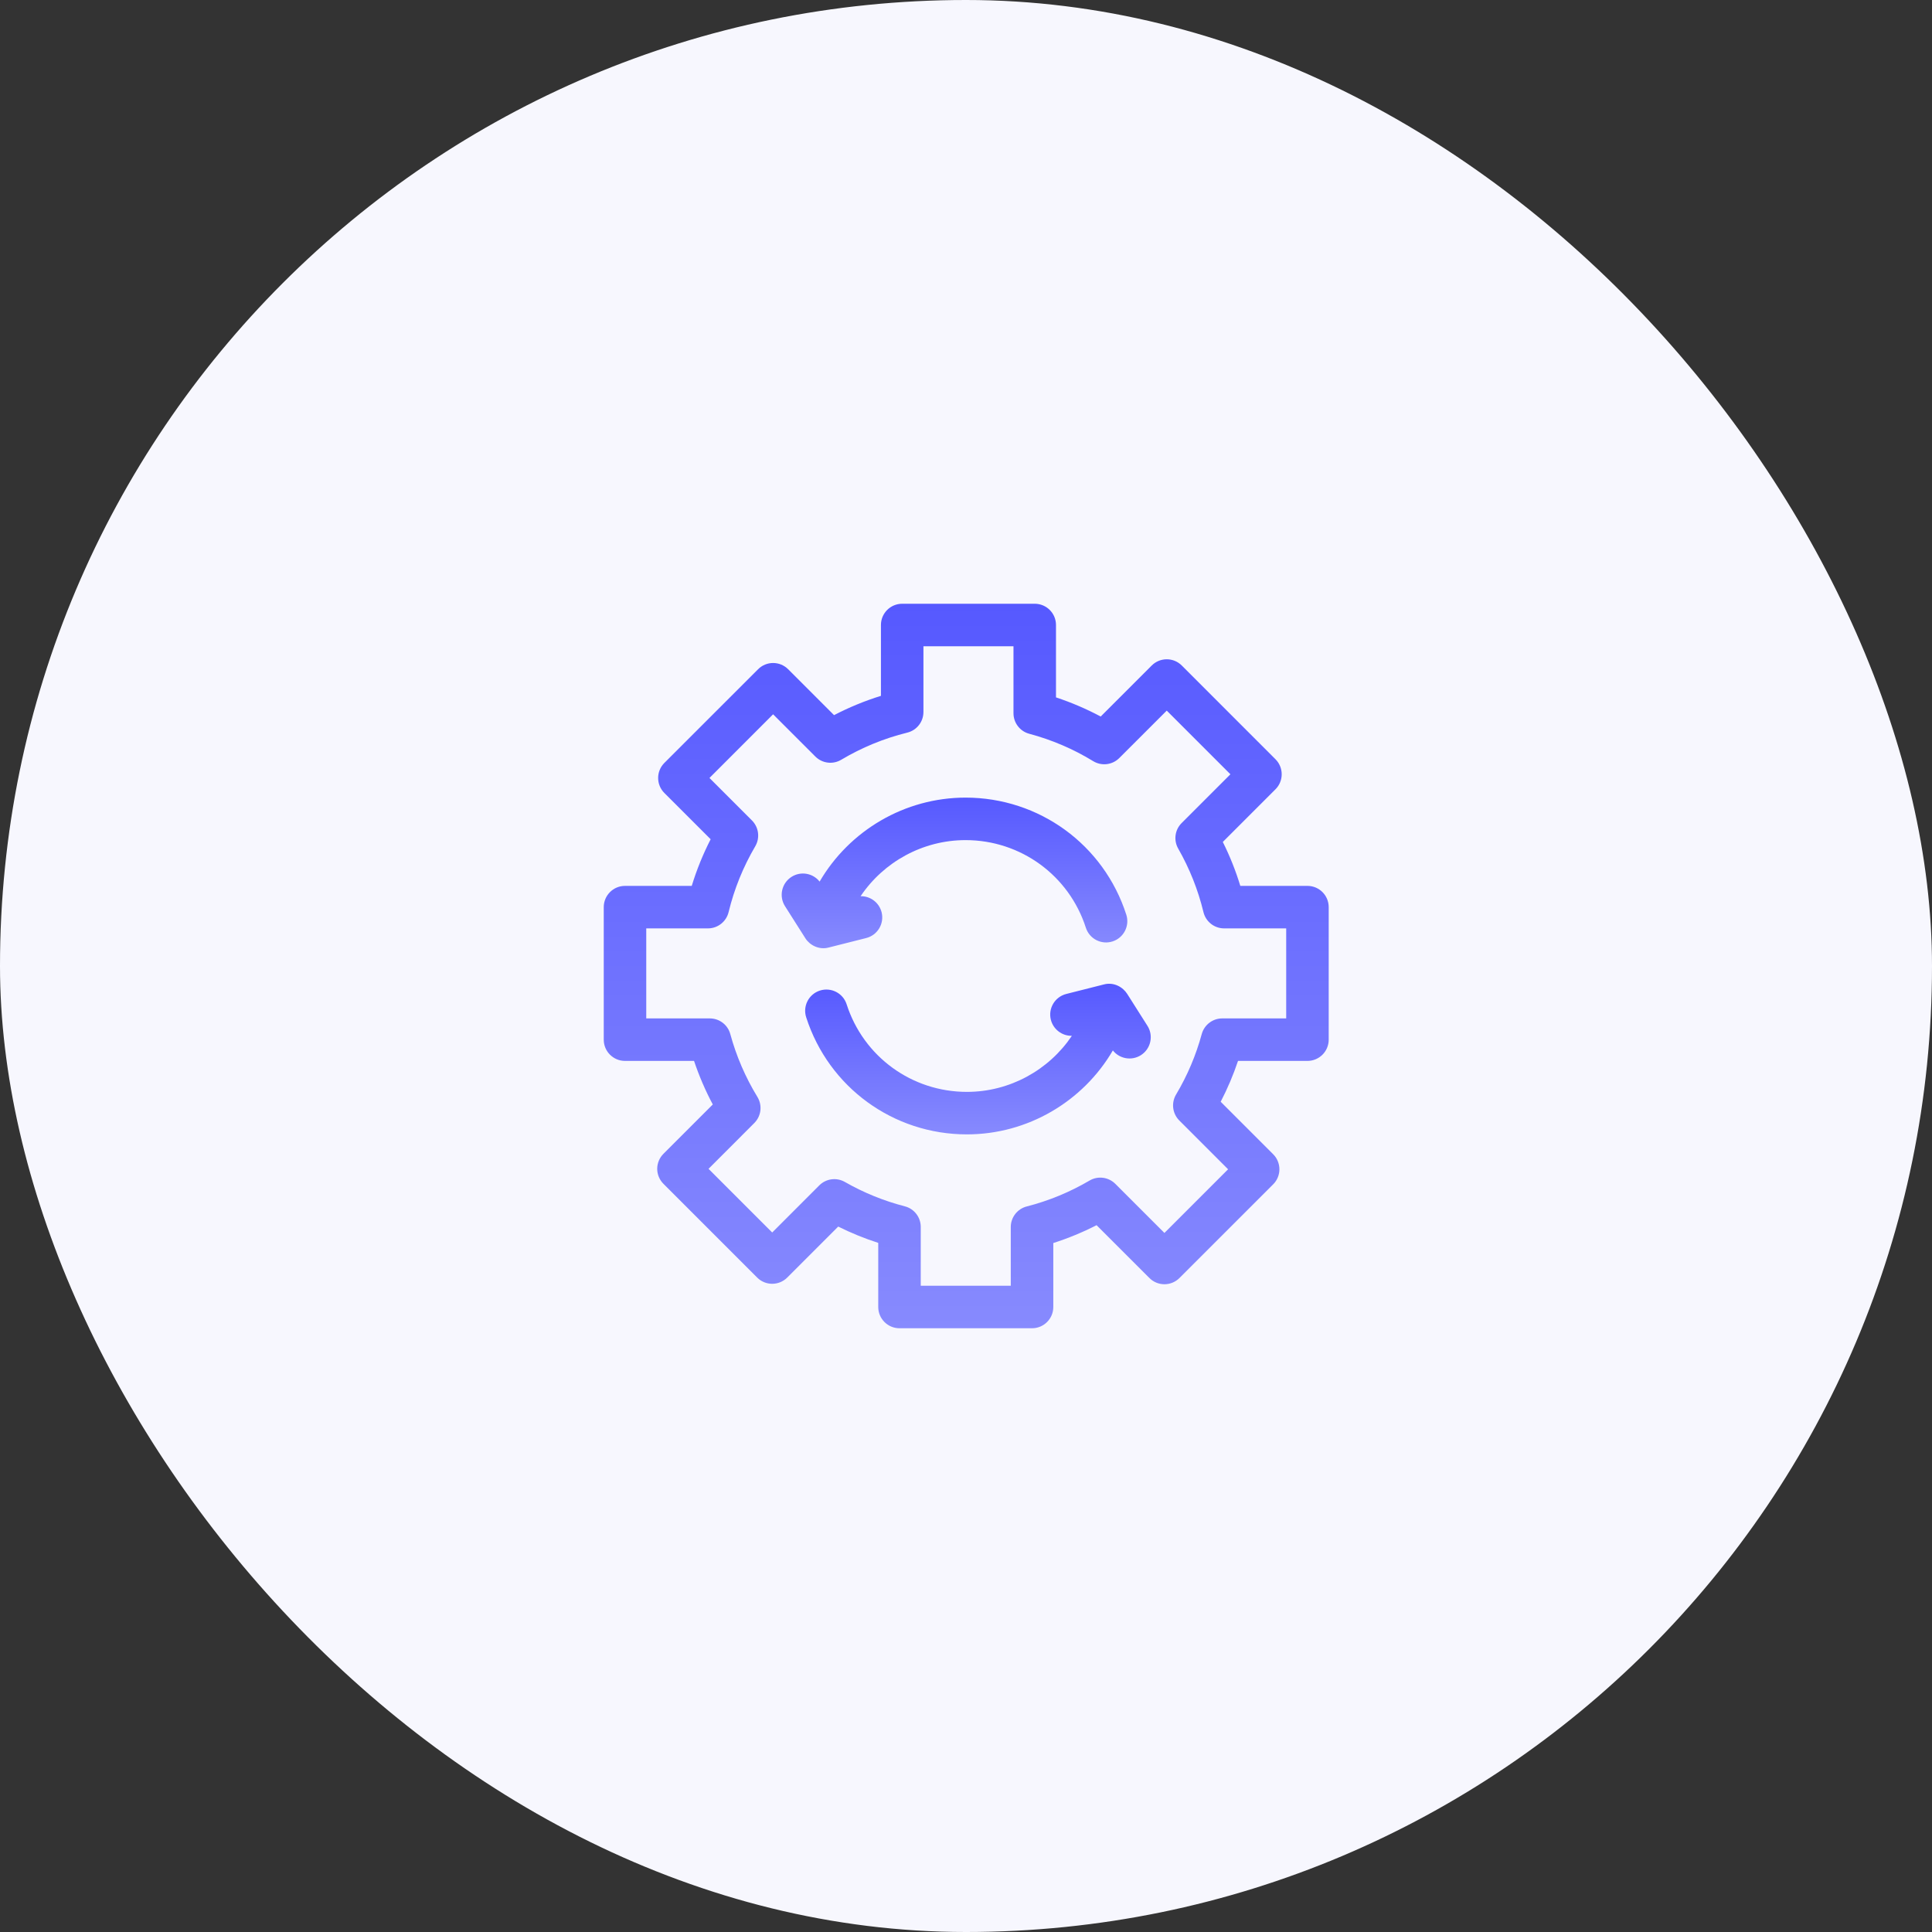 <svg width="64" height="64" viewBox="0 0 64 64" fill="none" xmlns="http://www.w3.org/2000/svg">
<rect x="0" y="0" width="64" height="64" fill="#333333" stroke="none"/>
<rect width="64" height="64" rx="32" fill="#F7F7FE"/>
<path d="M43.311 29.346H41.087C40.935 28.846 40.741 28.359 40.507 27.891L42.252 26.146C42.384 26.014 42.458 25.835 42.458 25.649C42.458 25.462 42.384 25.283 42.252 25.151L39.148 22.046C38.873 21.771 38.427 21.771 38.152 22.046L36.462 23.736C35.987 23.483 35.492 23.271 34.981 23.102V20.704C34.981 20.315 34.666 20 34.277 20H29.886C29.497 20 29.182 20.315 29.182 20.704V23.051C28.647 23.217 28.127 23.431 27.629 23.69L26.108 22.169C25.833 21.894 25.388 21.894 25.113 22.169L22.008 25.273C21.733 25.548 21.733 25.994 22.008 26.269L23.541 27.801C23.287 28.298 23.077 28.814 22.915 29.346H20.704C20.315 29.346 20 29.661 20 30.05V34.44C20 34.829 20.315 35.144 20.704 35.144H22.991C23.158 35.641 23.365 36.124 23.612 36.587L21.978 38.221C21.846 38.353 21.771 38.532 21.771 38.719C21.771 38.905 21.846 39.084 21.978 39.216L25.082 42.321C25.357 42.596 25.803 42.596 26.078 42.321L27.767 40.632C28.195 40.845 28.639 41.026 29.093 41.172V43.296C29.093 43.685 29.408 44 29.797 44H34.188C34.576 44 34.892 43.685 34.892 43.296V41.177C35.384 41.02 35.863 40.822 36.325 40.586L38.076 42.336C38.35 42.611 38.796 42.611 39.071 42.336L42.176 39.232C42.308 39.1 42.382 38.921 42.382 38.734C42.382 38.547 42.308 38.368 42.176 38.236L40.437 36.497C40.663 36.061 40.855 35.609 41.011 35.144H43.311C43.7 35.144 44.015 34.829 44.015 34.44V30.05C44.015 29.661 43.7 29.346 43.311 29.346V29.346ZM42.607 33.736H40.489C40.171 33.736 39.893 33.949 39.809 34.255C39.618 34.958 39.332 35.632 38.958 36.259C38.794 36.536 38.838 36.889 39.065 37.117L40.682 38.734L38.573 40.843L36.947 39.217C36.72 38.99 36.369 38.945 36.093 39.107C35.441 39.49 34.741 39.779 34.013 39.965C33.701 40.045 33.483 40.326 33.483 40.647V42.592H30.501V40.643C30.501 40.322 30.284 40.041 29.973 39.961C29.28 39.782 28.612 39.511 27.988 39.154C27.712 38.996 27.365 39.042 27.14 39.267L25.58 40.828L23.471 38.719L24.987 37.202C25.217 36.972 25.26 36.615 25.09 36.337C24.694 35.689 24.392 34.988 24.192 34.255C24.109 33.949 23.831 33.736 23.513 33.736H21.408V30.754H23.452C23.777 30.754 24.059 30.531 24.136 30.215C24.321 29.45 24.618 28.716 25.019 28.034C25.181 27.757 25.136 27.406 24.91 27.179L23.502 25.771L25.61 23.662L27.009 25.061C27.237 25.289 27.59 25.333 27.867 25.168C28.55 24.761 29.286 24.459 30.055 24.269C30.369 24.192 30.59 23.91 30.59 23.586V21.408H33.573V23.627C33.573 23.945 33.787 24.225 34.095 24.307C34.841 24.506 35.554 24.811 36.213 25.214C36.491 25.384 36.848 25.341 37.078 25.111L38.65 23.54L40.759 25.649L39.143 27.265C38.918 27.489 38.872 27.836 39.03 28.112C39.406 28.77 39.688 29.478 39.866 30.215C39.943 30.531 40.225 30.754 40.55 30.754H42.607V33.736Z" fill="url(#paint0_linear)"/>
<path d="M26.683 31.088C26.828 31.314 27.137 31.472 27.447 31.389L28.694 31.074C29.071 30.978 29.299 30.596 29.204 30.219C29.122 29.895 28.828 29.681 28.508 29.688C29.271 28.553 30.566 27.83 31.986 27.83C33.81 27.83 35.411 28.996 35.97 30.731C36.089 31.102 36.485 31.305 36.855 31.186C37.225 31.067 37.429 30.67 37.31 30.3C36.564 27.981 34.424 26.422 31.986 26.422C29.967 26.422 28.135 27.516 27.151 29.204C26.93 28.924 26.529 28.851 26.222 29.046C25.893 29.255 25.796 29.689 26.004 30.018L26.68 31.083C26.681 31.085 26.682 31.086 26.683 31.088V31.088Z" fill="url(#paint1_linear)"/>
<path d="M37.342 32.927C37.198 32.698 36.896 32.524 36.568 32.611L35.322 32.926C34.944 33.022 34.716 33.404 34.811 33.781C34.892 34.1 35.179 34.313 35.493 34.313C35.498 34.313 35.502 34.313 35.507 34.313C34.745 35.447 33.449 36.17 32.03 36.17C30.205 36.17 28.604 35.004 28.046 33.269C27.927 32.898 27.53 32.695 27.16 32.814C26.79 32.933 26.586 33.33 26.706 33.7C27.452 36.019 29.591 37.578 32.03 37.578C34.049 37.578 35.88 36.484 36.865 34.797C37.085 35.076 37.486 35.149 37.794 34.954C38.122 34.745 38.219 34.311 38.011 33.982L37.342 32.927Z" fill="url(#paint2_linear)"/>
<defs>
<linearGradient id="paint0_linear" x1="32.008" y1="20" x2="32.008" y2="44" gradientUnits="userSpaceOnUse">
<stop stop-color="#5659FF"/>
<stop offset="1" stop-color="#878AFE"/>
</linearGradient>
<linearGradient id="paint1_linear" x1="31.619" y1="26.422" x2="31.619" y2="31.411" gradientUnits="userSpaceOnUse">
<stop stop-color="#5659FF"/>
<stop offset="1" stop-color="#878AFE"/>
</linearGradient>
<linearGradient id="paint2_linear" x1="32.396" y1="32.588" x2="32.396" y2="37.578" gradientUnits="userSpaceOnUse">
<stop stop-color="#5659FF"/>
<stop offset="1" stop-color="#878AFE"/>
</linearGradient>
</defs>
</svg>
